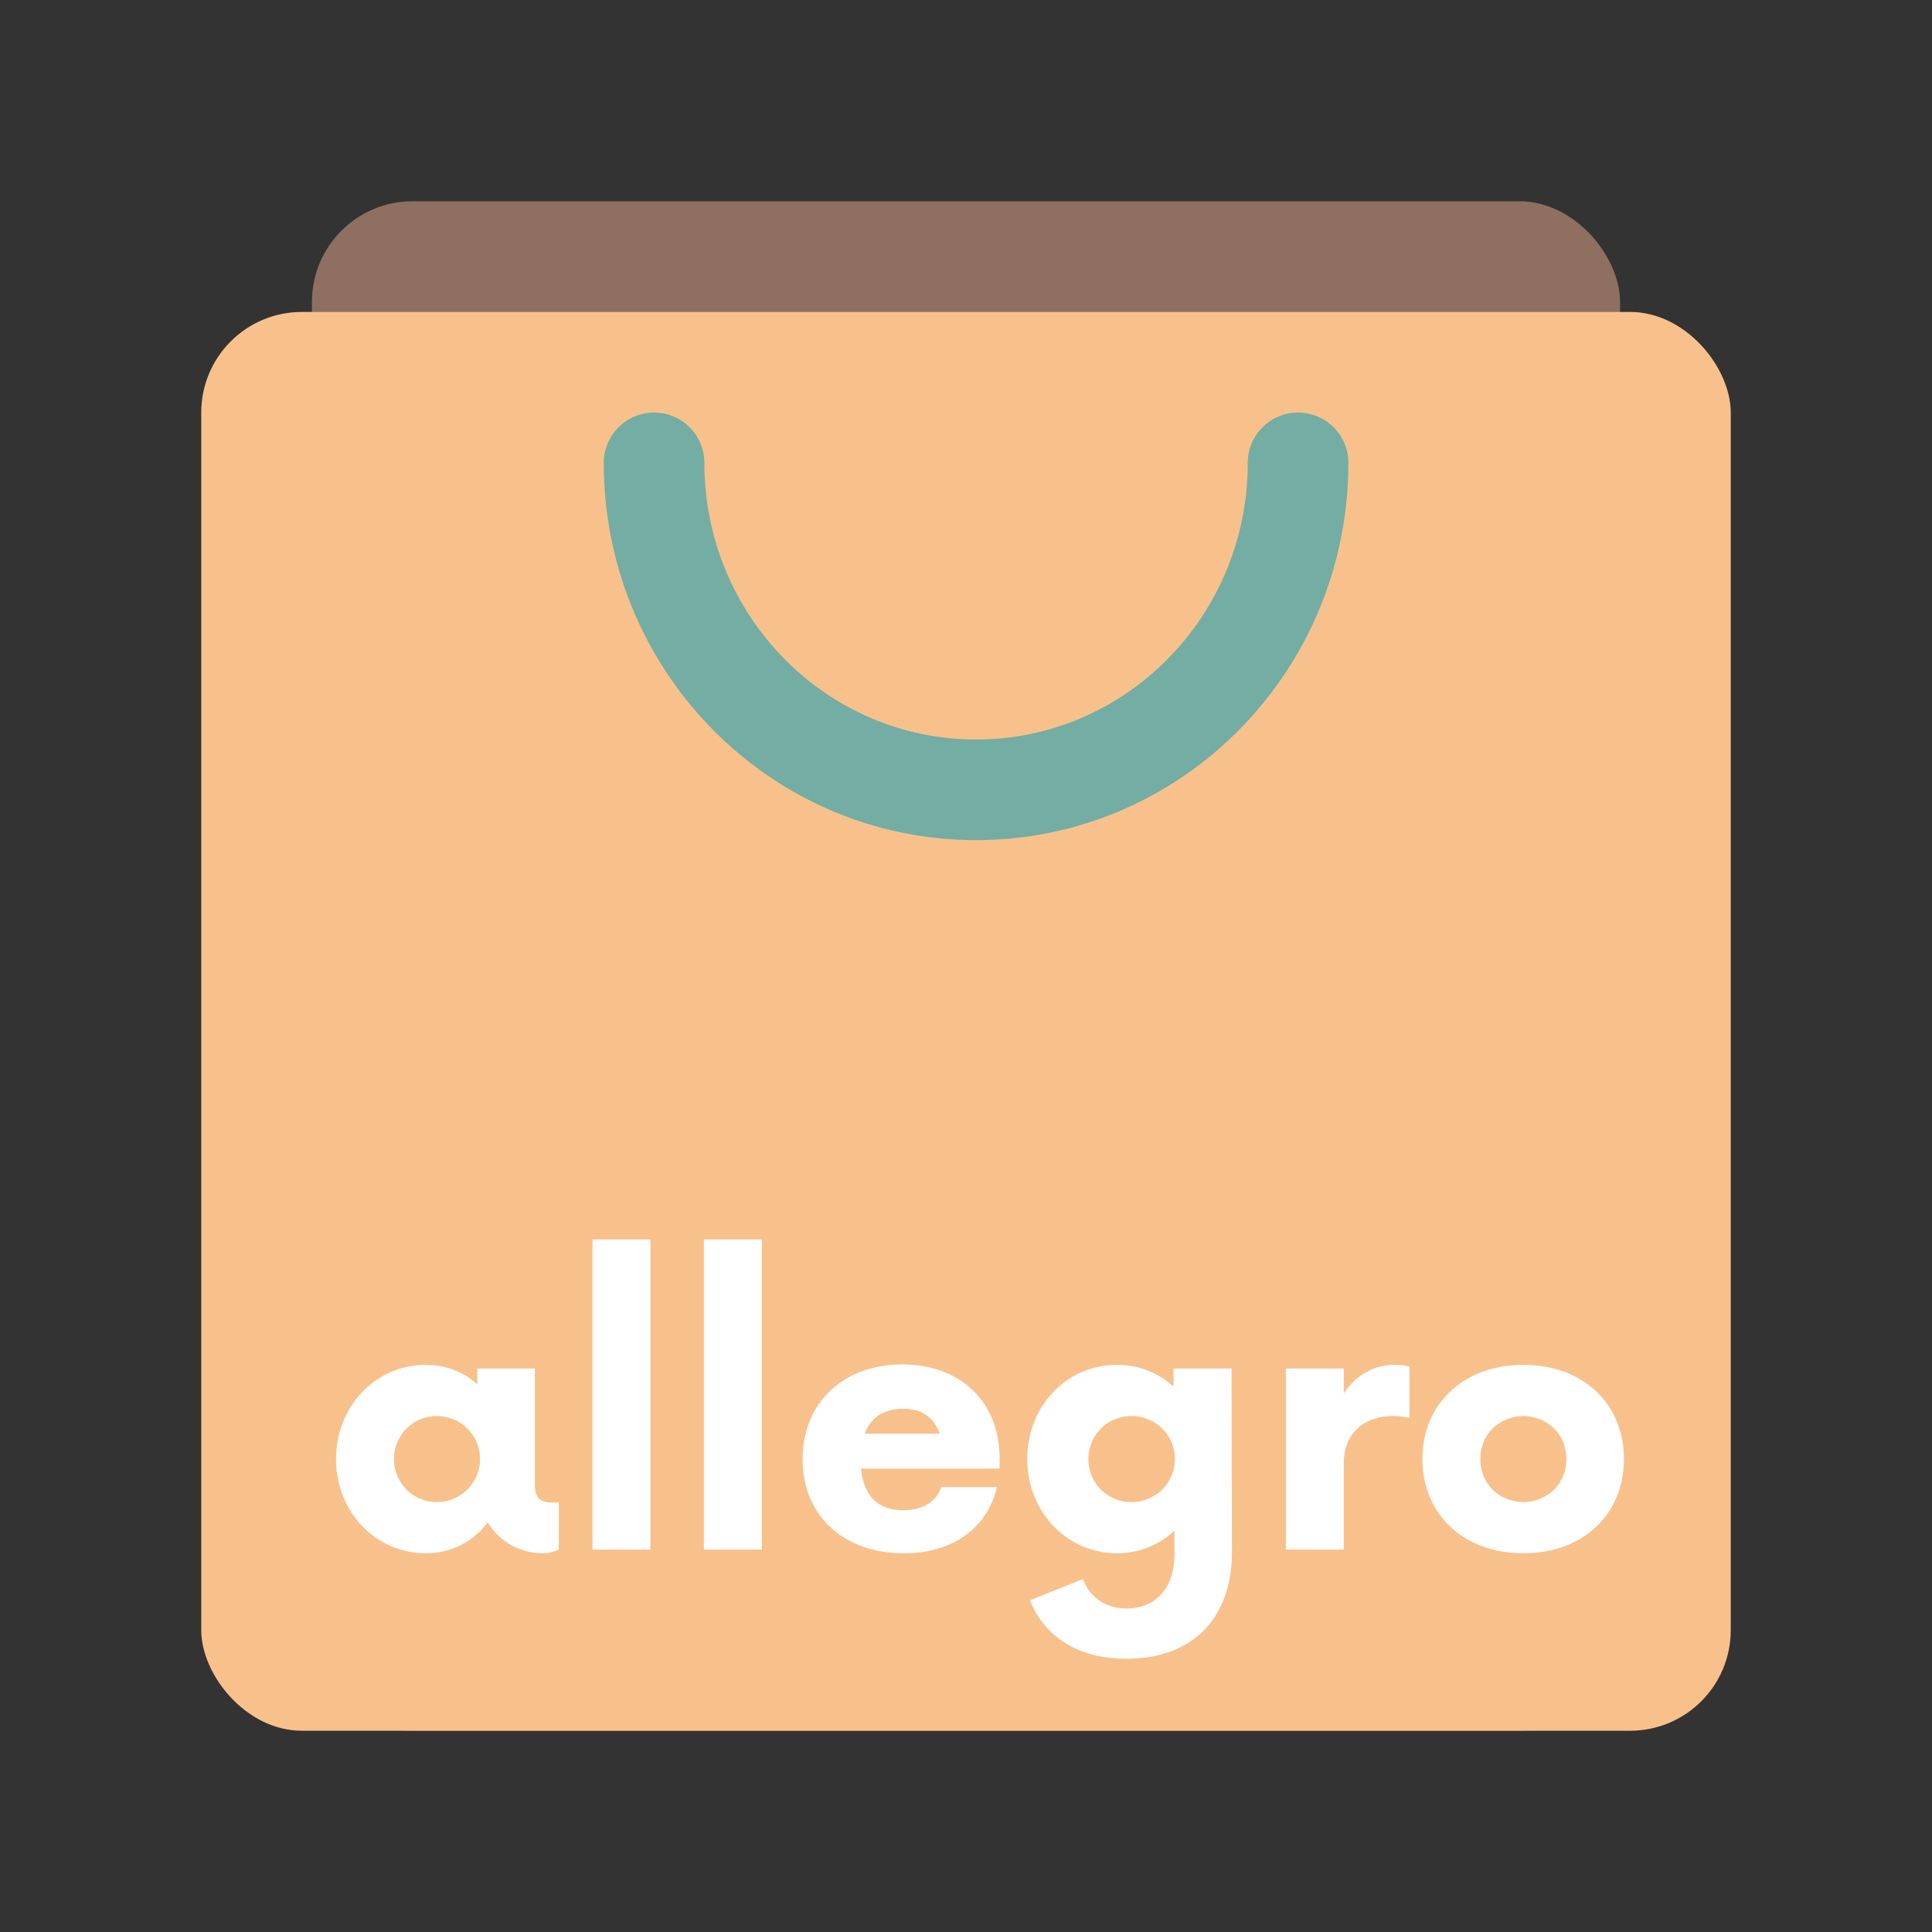 <svg xmlns="http://www.w3.org/2000/svg" width="192" height="192" fill="none"><rect width="100%" height="100%" fill="#333333" stroke="none"/><rect width="130" height="152" x="31" y="20" fill="#8E6F60" rx="10"/><rect width="152" height="141" x="20" y="31" fill="#F8C18C" rx="10"/><path stroke="#73ADA4" stroke-linecap="round" stroke-width="10" d="M65 46c0 17.945 14.327 32.492 32 32.492v0c17.673 0 32-14.547 32-32.492"/><path fill="#fff" d="M54.725 149.32c-.765 0-1.575-.27-1.575-1.755V136h-5.715v1.575c-1.35-1.215-3.06-1.935-5.13-1.935-4.995 0-8.91 4.14-8.91 9.36s3.915 9.36 8.91 9.36c2.61 0 4.725-1.17 6.165-3.06 1.125 1.845 3.105 3.06 5.535 3.06.585 0 1.125-.18 1.53-.36v-4.68h-.81Zm-11.295-.045A4.245 4.245 0 0 1 39.155 145a4.245 4.245 0 0 1 4.275-4.275c2.34 0 4.275 1.89 4.275 4.275a4.273 4.273 0 0 1-4.275 4.275ZM58.878 154h5.76v-30.825h-5.76V154Zm11.074 0h5.76v-30.825h-5.76V154Zm29.39-9.045c0-5.625-3.87-9.36-9.676-9.36-5.805 0-9.9 3.78-9.9 9.405s4.05 9.36 10.08 9.36c4.995 0 8.325-2.655 9.225-6.57h-5.535c-.495 1.44-1.8 2.295-3.78 2.295-2.61 0-3.96-1.575-4.185-4.14h13.77v-.99Zm-9.586-4.95c1.935 0 3.06.9 3.645 2.475h-7.47c.585-1.53 1.8-2.475 3.825-2.475ZM122.385 136h-5.76v1.8c-1.485-1.35-3.42-2.16-5.625-2.16-4.995 0-8.91 4.095-8.91 9.36 0 5.22 3.915 9.36 8.91 9.36 2.25 0 4.23-.855 5.715-2.25v2.385c0 3.33-1.845 5.355-4.77 5.355-2.07 0-3.645-1.125-4.32-2.925l-5.265 2.115c1.485 3.69 4.86 5.805 9.585 5.805 6.57 0 10.485-4.005 10.485-10.665l-.045-18.18Zm-9.945 13.275a4.245 4.245 0 0 1-4.275-4.275 4.245 4.245 0 0 1 4.275-4.275c2.385 0 4.32 1.89 4.32 4.275 0 2.385-1.935 4.275-4.32 4.275Zm26.144-13.635c-2.115 0-3.87 1.08-5.04 2.835V136h-5.76v18h5.76v-8.595c0-2.97 2.025-4.68 4.86-4.68.675 0 1.26.09 1.665.18v-5.085c-.405-.135-.945-.18-1.485-.18Zm12.811 18.72c6.03 0 9.99-3.96 9.99-9.36 0-5.4-3.96-9.36-9.99-9.36S141.36 139.6 141.36 145c0 5.4 4.005 9.36 10.035 9.36Zm0-5.085c-2.475-.045-4.275-1.845-4.275-4.275 0-2.43 1.8-4.23 4.275-4.275 2.43.045 4.275 1.845 4.275 4.275 0 2.43-1.845 4.23-4.275 4.275Z"/></svg>